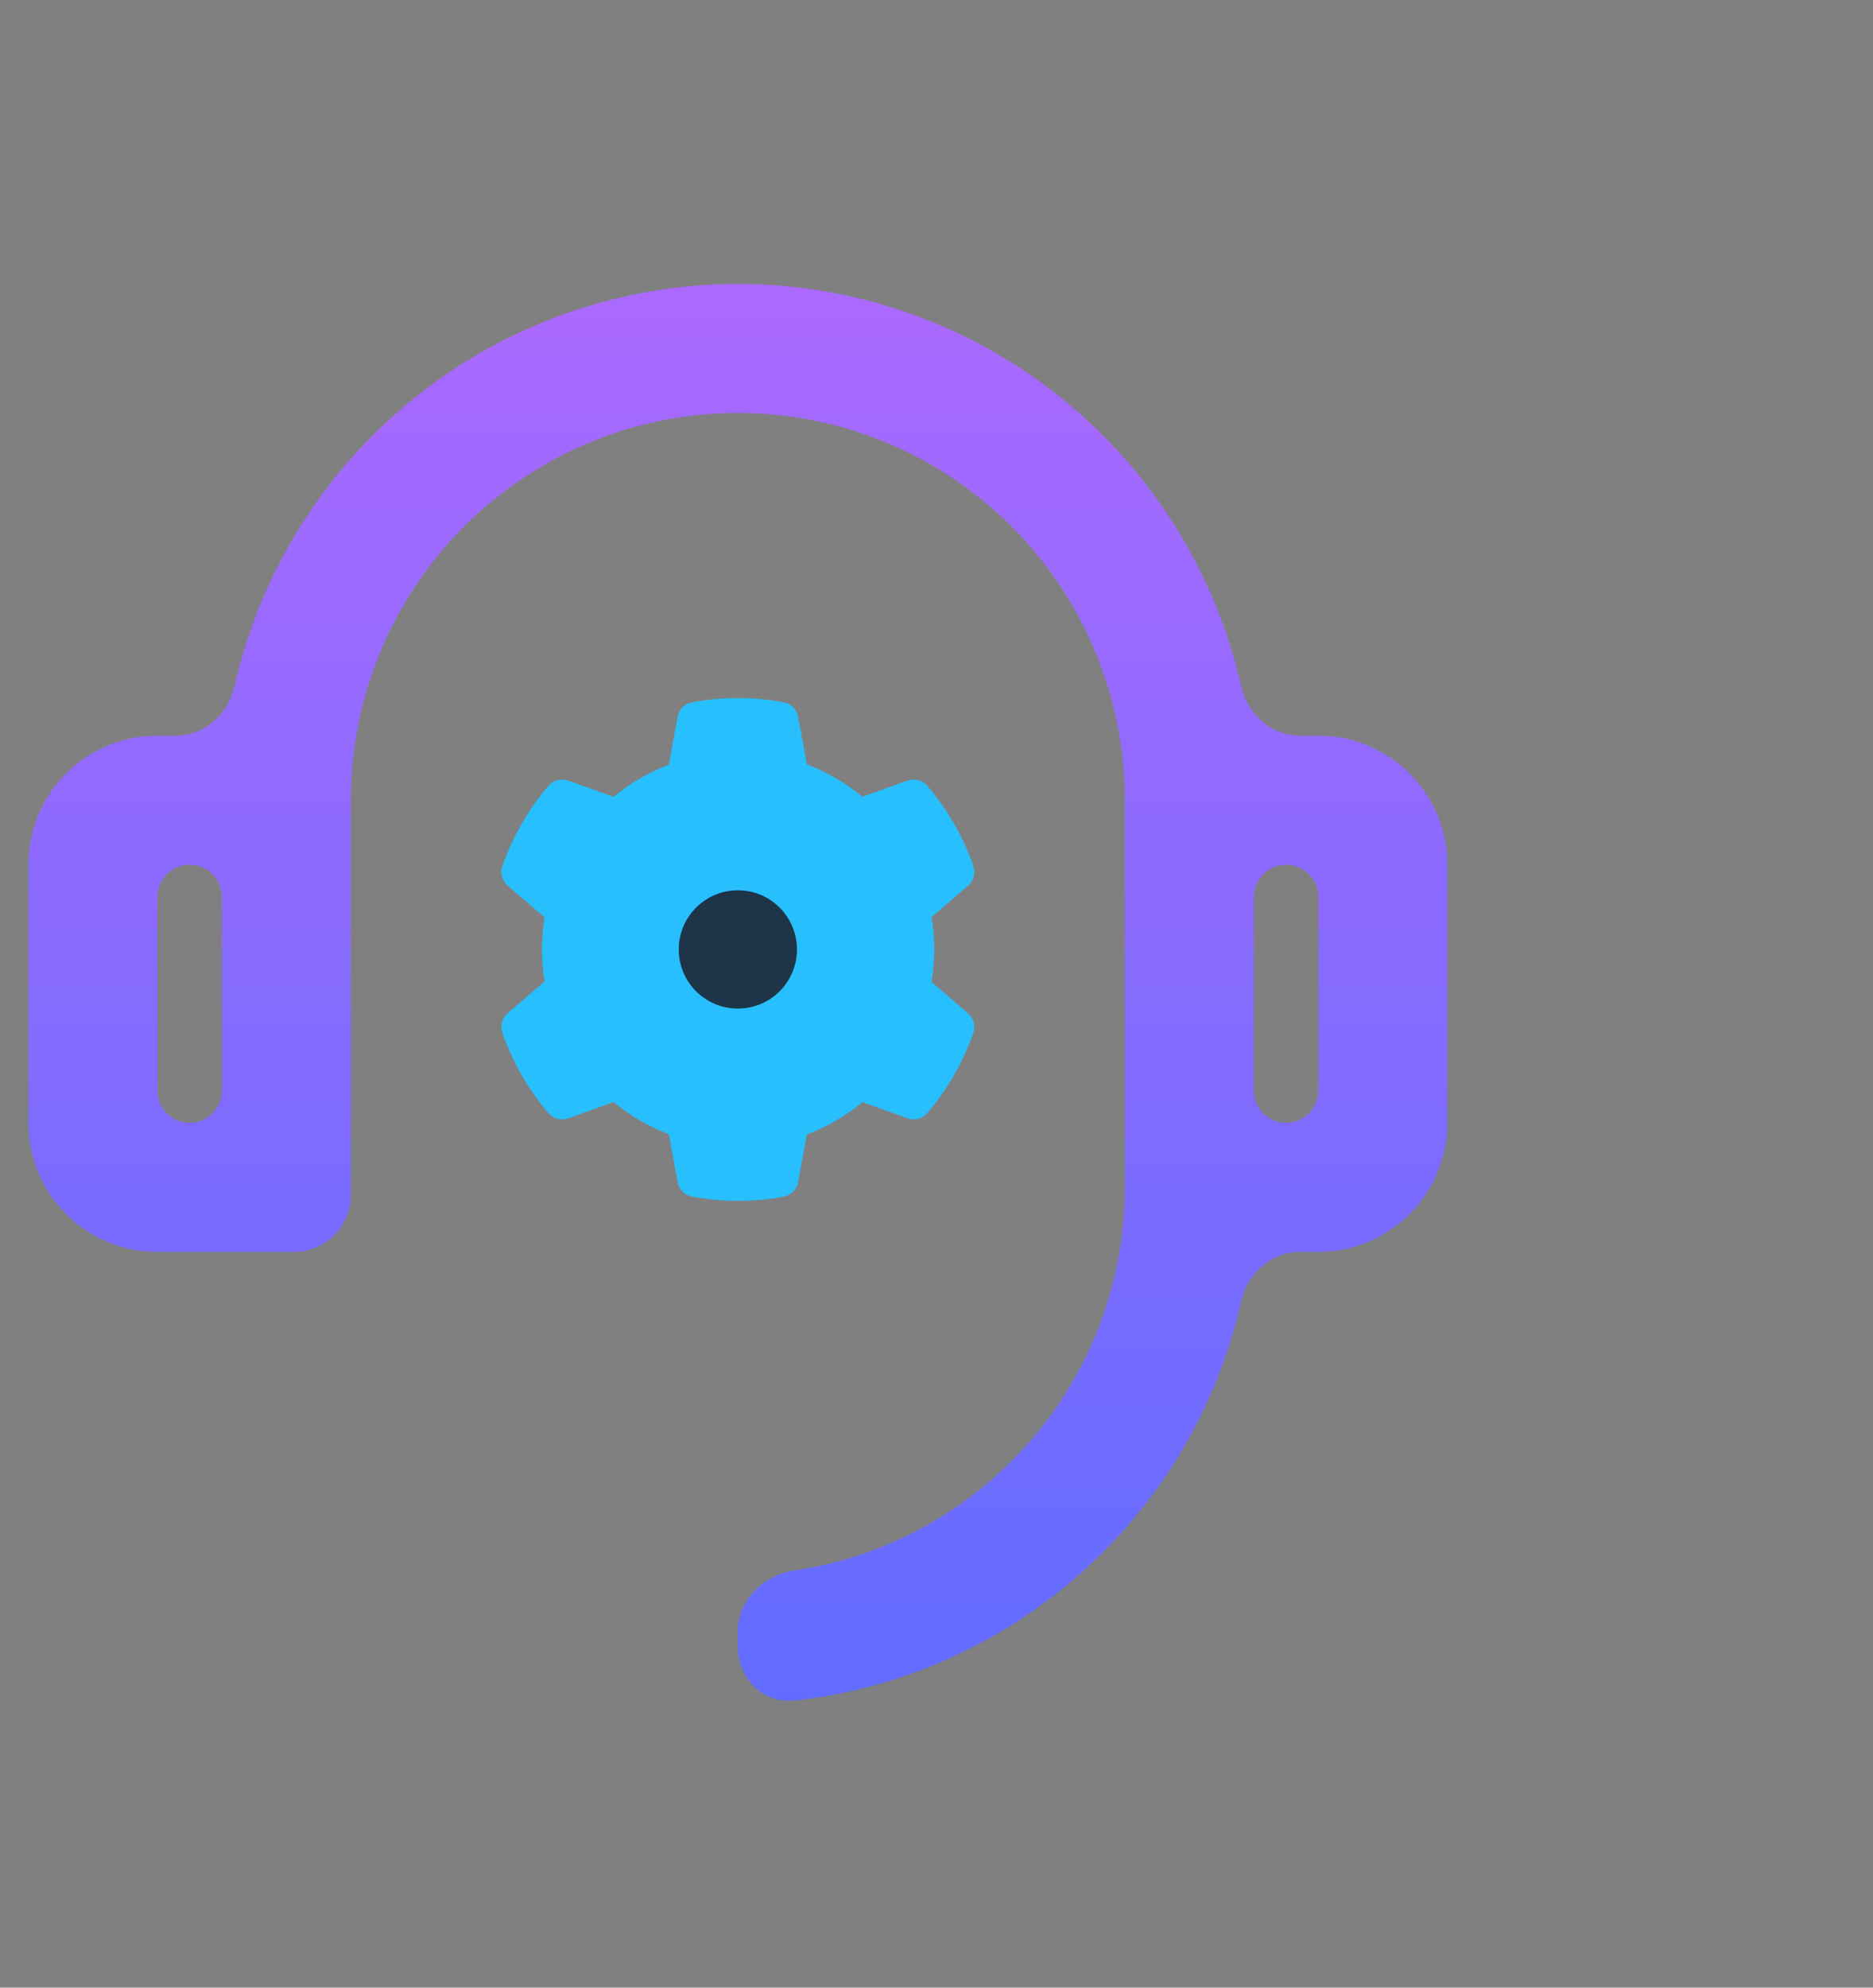 <svg width="66" height="70" viewBox="0 0 66 70" fill="none" xmlns="http://www.w3.org/2000/svg">
<rect x="0" y="0" width="66" height="70" fill="#808080" stroke="none"/>
<circle cx="25.479" cy="30.313" r="2.604" fill="white"/>
<path d="M43.736 24.171C43.958 25.154 44.797 25.907 45.804 25.907H46.455C47.66 25.907 48.816 26.386 49.669 27.239C50.521 28.091 51 29.247 51 30.453V39.544C51 40.75 50.521 41.906 49.669 42.759C48.816 43.611 47.66 44.09 46.455 44.09H45.805C44.797 44.09 43.958 44.844 43.736 45.827C42.896 49.542 40.906 52.916 38.027 55.454C35.207 57.941 31.7 59.481 27.996 59.89C26.898 60.011 26 59.105 26 58V57.454C26 56.35 26.9 55.469 27.993 55.308C30.872 54.883 33.559 53.543 35.642 51.46C38.2 48.903 39.636 45.434 39.636 41.817V28.18C39.636 24.564 38.2 21.095 35.642 18.537C33.085 15.98 29.617 14.543 26 14.543C22.383 14.543 18.915 15.98 16.358 18.537C13.8 21.095 12.364 24.564 12.364 28.18V42.09C12.364 43.195 11.468 44.09 10.364 44.09H5.545C4.34 44.09 3.184 43.611 2.331 42.759C1.479 41.906 1 40.75 1 39.544V30.453C1 29.247 1.479 28.091 2.331 27.239C3.184 26.386 4.34 25.907 5.545 25.907H6.196C7.203 25.907 8.042 25.154 8.264 24.171C9.105 20.456 11.095 17.083 13.974 14.545C17.296 11.616 21.572 10 26 10C30.428 10 34.704 11.616 38.026 14.545C40.905 17.083 42.895 20.456 43.736 24.171ZM6.682 30.453C6.054 30.453 5.545 30.962 5.545 31.59V38.408C5.545 39.036 6.054 39.544 6.682 39.544C7.309 39.544 7.818 39.036 7.818 38.408V31.59C7.818 30.962 7.309 30.453 6.682 30.453ZM45.318 30.453C44.691 30.453 44.182 30.962 44.182 31.59V38.408C44.182 39.036 44.691 39.544 45.318 39.544C45.946 39.544 46.455 39.036 46.455 38.408V31.59C46.455 30.962 45.946 30.453 45.318 30.453Z" fill="url(#paint0_linear_143_3762)"/>
<path d="M34.114 35.689L32.827 34.582C32.888 34.207 32.919 33.823 32.919 33.44C32.919 33.056 32.888 32.673 32.827 32.297L34.114 31.191C34.211 31.107 34.28 30.996 34.313 30.871C34.345 30.747 34.34 30.616 34.296 30.495L34.279 30.443C33.924 29.447 33.394 28.524 32.713 27.718L32.677 27.676C32.595 27.578 32.484 27.508 32.361 27.475C32.238 27.441 32.108 27.446 31.988 27.488L30.39 28.06C29.8 27.573 29.142 27.19 28.431 26.921L28.122 25.241C28.099 25.115 28.038 24.998 27.948 24.908C27.857 24.817 27.741 24.756 27.616 24.733L27.562 24.723C26.539 24.538 25.462 24.538 24.438 24.723L24.385 24.733C24.259 24.756 24.143 24.817 24.053 24.908C23.962 24.998 23.901 25.115 23.878 25.241L23.568 26.929C22.862 27.198 22.205 27.581 21.622 28.064L20.013 27.488C19.893 27.446 19.762 27.441 19.639 27.474C19.516 27.508 19.406 27.578 19.323 27.676L19.288 27.718C18.608 28.524 18.077 29.448 17.722 30.443L17.704 30.495C17.616 30.742 17.689 31.018 17.887 31.191L19.19 32.309C19.129 32.681 19.099 33.06 19.099 33.438C19.099 33.817 19.129 34.197 19.19 34.566L17.887 35.685C17.79 35.769 17.721 35.88 17.688 36.004C17.655 36.129 17.661 36.26 17.704 36.381L17.722 36.432C18.078 37.428 18.604 38.347 19.288 39.158L19.323 39.199C19.406 39.297 19.516 39.367 19.639 39.401C19.762 39.434 19.893 39.43 20.013 39.387L21.622 38.812C22.208 39.296 22.862 39.68 23.568 39.946L23.878 41.634C23.901 41.761 23.962 41.877 24.053 41.968C24.143 42.059 24.259 42.119 24.385 42.142L24.438 42.152C25.471 42.339 26.529 42.339 27.562 42.152L27.616 42.142C27.741 42.119 27.857 42.059 27.948 41.968C28.038 41.877 28.099 41.761 28.122 41.634L28.431 39.954C29.142 39.686 29.804 39.301 30.39 38.816L31.988 39.387C32.108 39.43 32.238 39.435 32.361 39.401C32.485 39.368 32.595 39.297 32.677 39.199L32.713 39.158C33.396 38.346 33.923 37.428 34.279 36.432L34.296 36.381C34.385 36.138 34.312 35.861 34.114 35.689Z" fill="#28BFFF"/>
<circle cx="26" cy="33.437" r="2.083" fill="#1E3448"/>
<defs>
<linearGradient id="paint0_linear_143_3762" x1="30.605" y1="89.07" x2="30.605" y2="8.837" gradientUnits="userSpaceOnUse">
<stop stop-color="#366EFF"/>
<stop offset="1" stop-color="#AD69FF"/>
</linearGradient>
</defs>
</svg>
